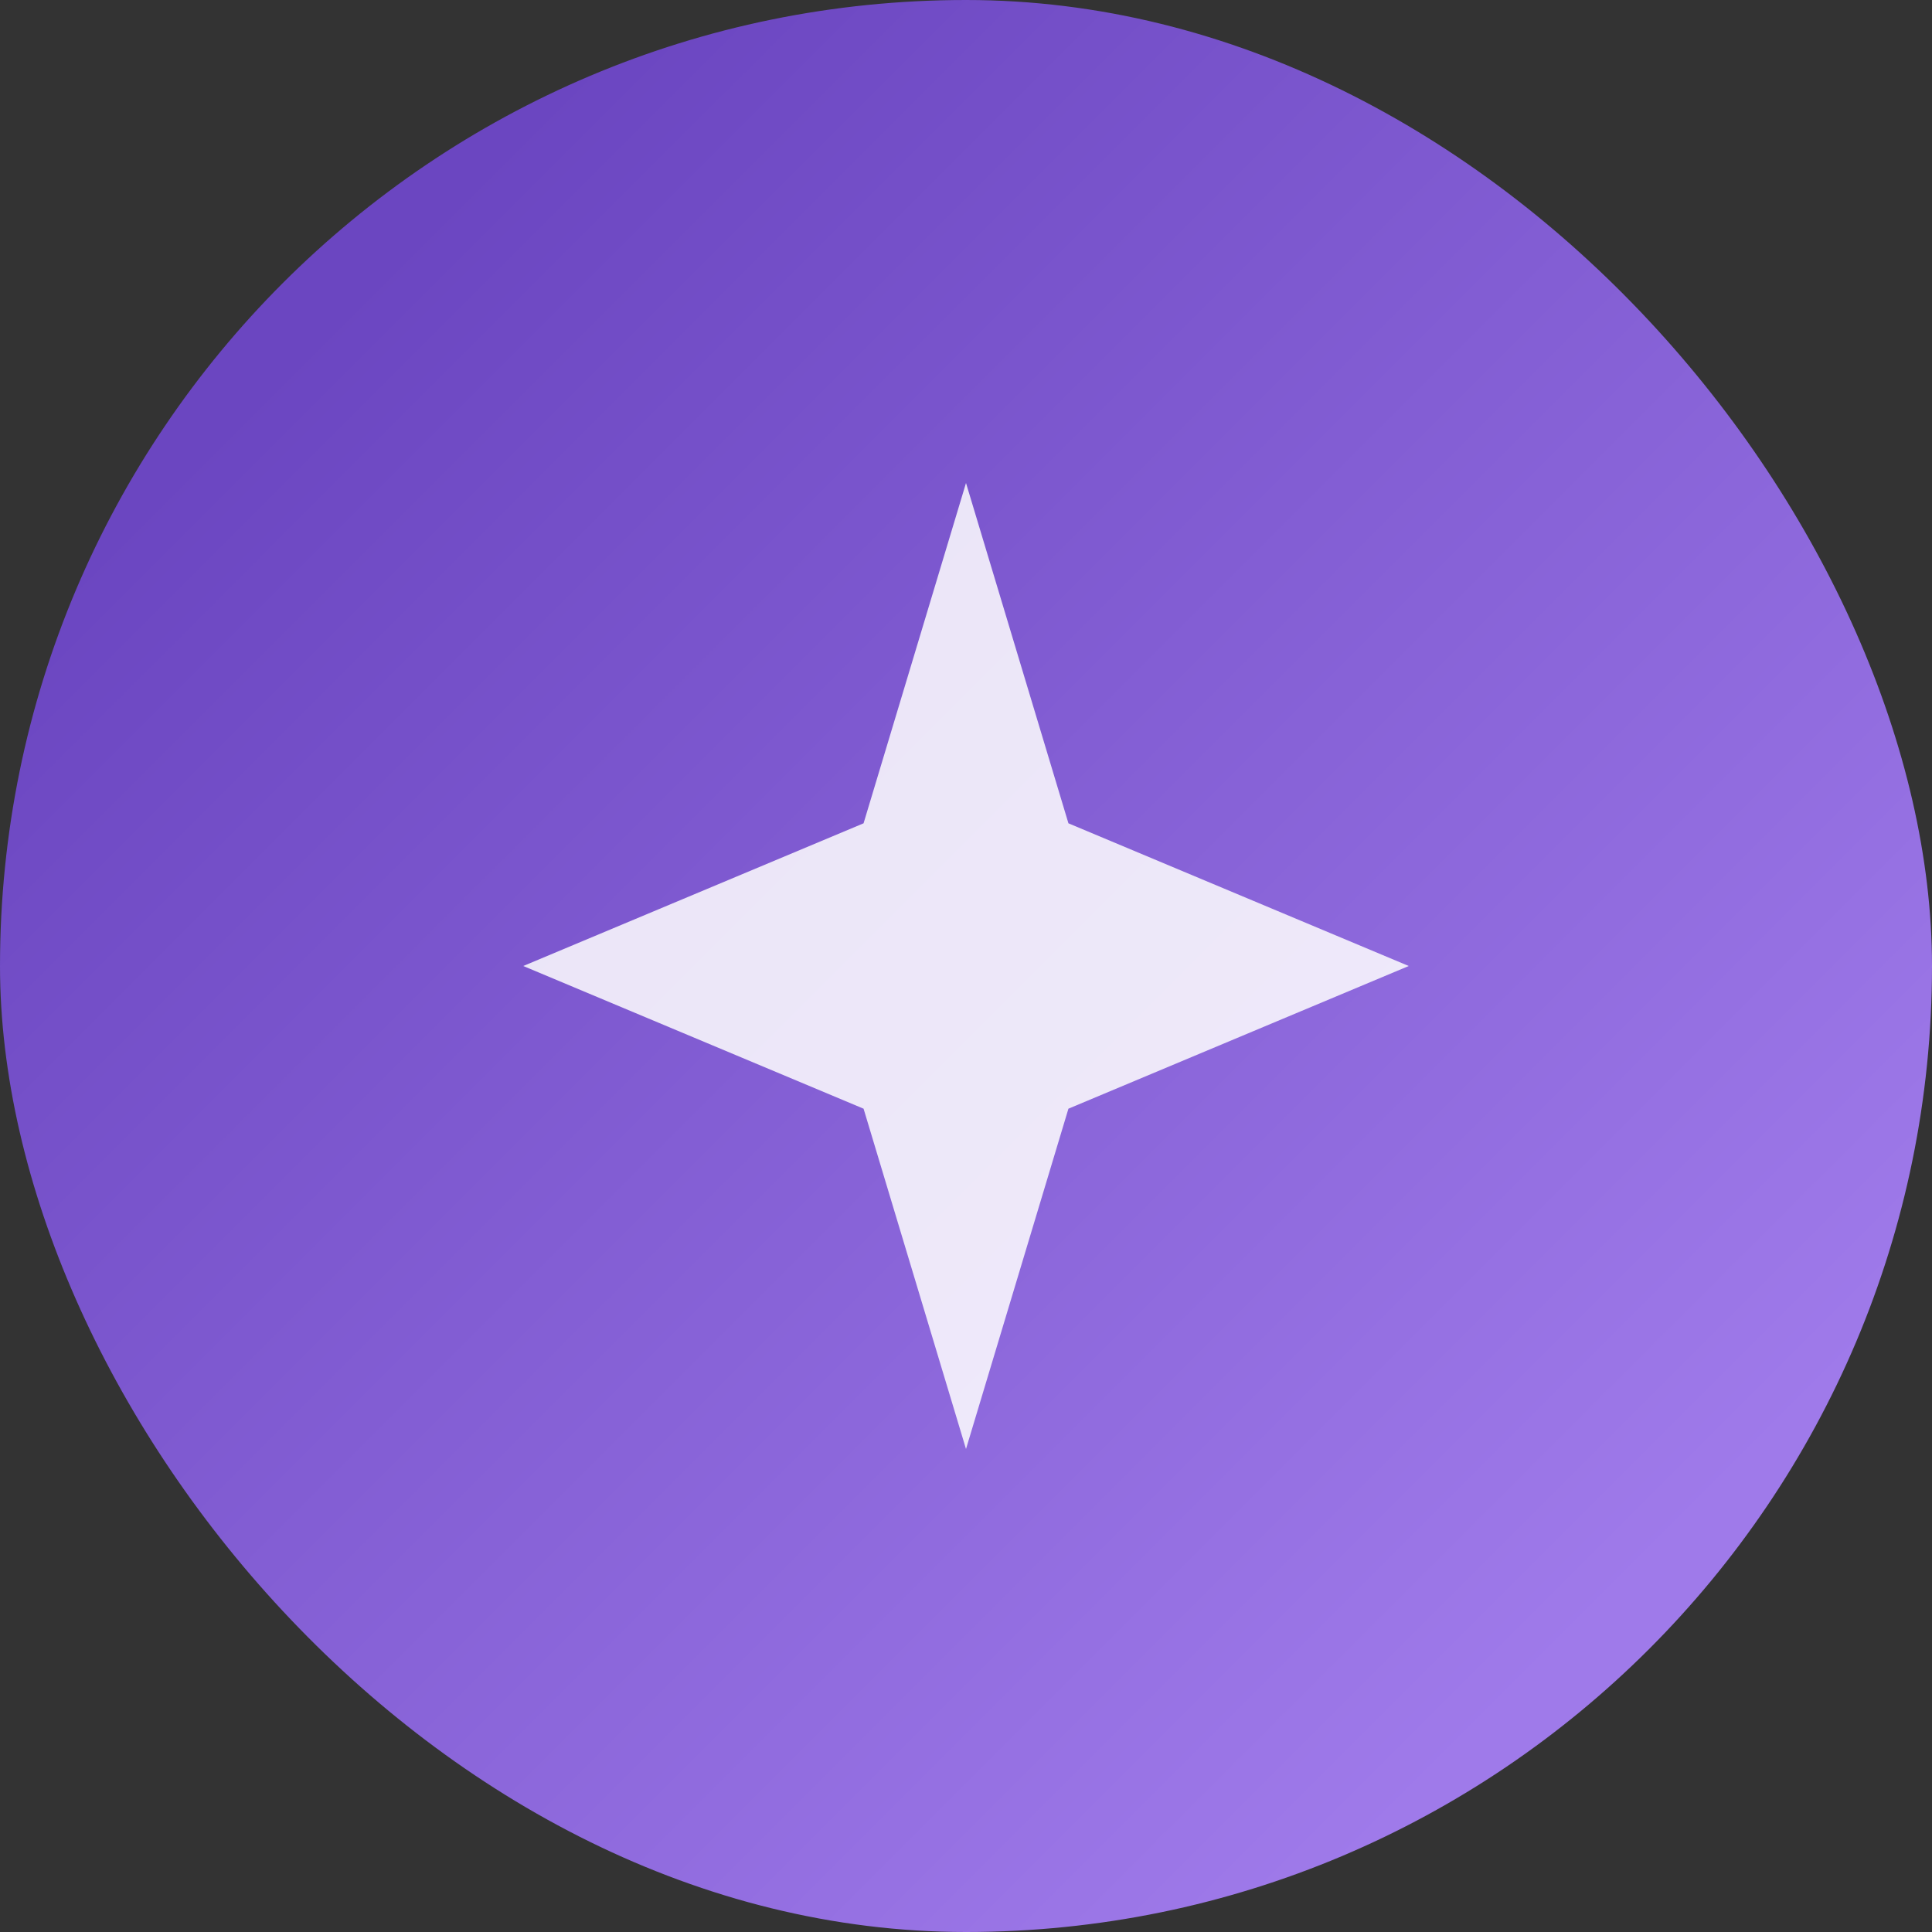 <svg width="96" height="96" viewBox="0 0 96 96" fill="none" xmlns="http://www.w3.org/2000/svg">
  <rect x="0" y="0" width="96" height="96" fill="#333333" stroke="none"/>
  <rect width="96" height="96" rx="48" fill="url(#grad)"/>
  <path d="M48 24L53.09 40.91L70 48L53.09 55.09L48 72L42.91 55.09L26 48L42.91 40.91L48 24Z" fill="white" fill-opacity="0.85"/>
  <defs>
    <linearGradient id="grad" x1="16" y1="16" x2="80" y2="80" gradientUnits="userSpaceOnUse">
      <stop stop-color="#6B46C1"/>
      <stop offset="1" stop-color="#9F7AEA"/>
    </linearGradient>
  </defs>
</svg>
